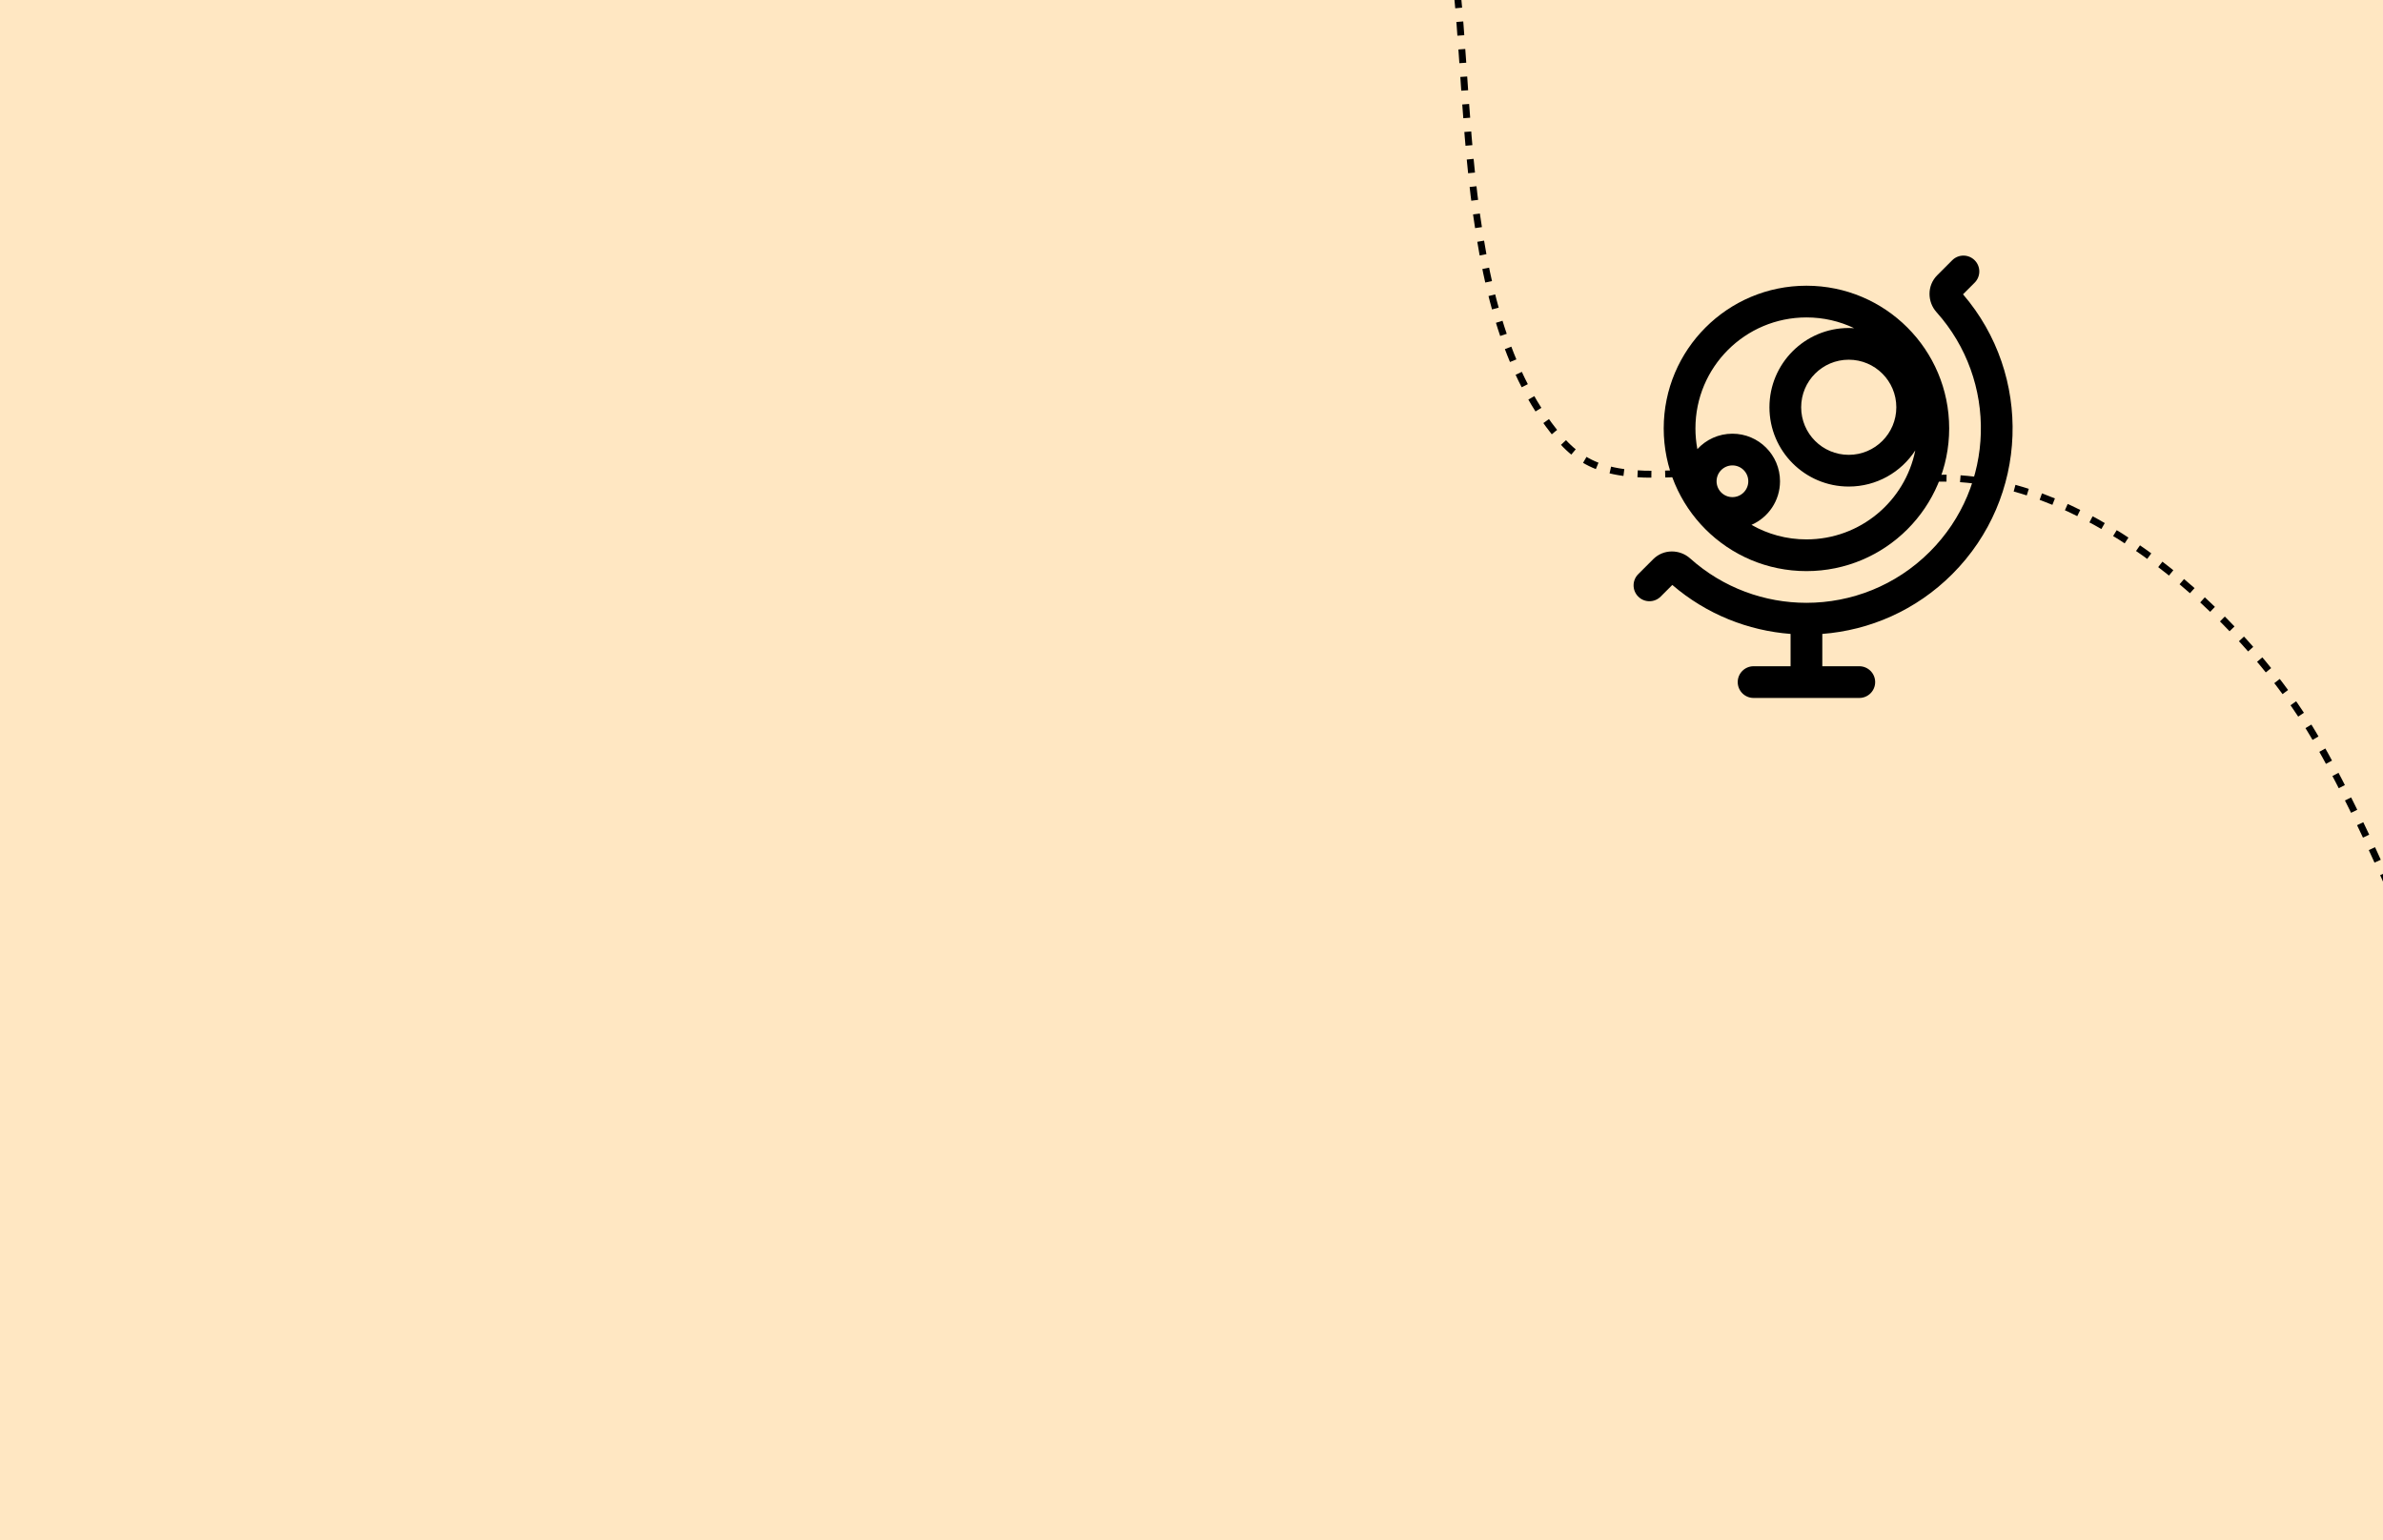 <svg width="1728" height="1117" viewBox="0 0 1728 1117" fill="none" xmlns="http://www.w3.org/2000/svg">
<g clip-path="url(#clip0_10_135)">
<rect width="1728" height="1117" fill="#FFE7C2"/>
<path d="M1040 -82C1075.58 -9.973 1042.39 199.118 1123.14 308.144C1144.63 337.154 1163.18 347.158 1221 343.157" stroke="black" stroke-width="5" stroke-dasharray="10 10"/>
<path d="M1401.5 347C1508 342 1617 439.5 1669 519C1710.6 582.6 1790.17 763.833 1803.5 860" stroke="black" stroke-width="5" stroke-dasharray="10 10"/>
<path d="M1431.89 188.756C1436.39 193.247 1436.39 200.529 1431.89 205.02L1423.45 213.46C1473.89 272.203 1471.28 360.797 1415.63 416.444C1389.37 442.71 1355.76 457.159 1321.42 459.792V483.232H1348.25C1354.6 483.232 1359.75 488.381 1359.75 494.732C1359.75 501.083 1354.6 506.232 1348.25 506.232H1271.59C1265.23 506.232 1260.09 501.083 1260.09 494.732C1260.09 488.381 1265.23 483.232 1271.59 483.232H1298.42V459.791C1267.66 457.431 1237.48 445.59 1212.65 424.268L1204.21 432.708C1199.71 437.199 1192.43 437.199 1187.94 432.708C1183.45 428.217 1183.45 420.935 1187.94 416.444L1198.78 405.602C1206.38 398.006 1218.19 398.394 1225.58 405.021C1249.53 426.485 1279.7 437.222 1309.87 437.232L1309.92 437.232L1309.97 437.232C1342.33 437.219 1374.68 424.868 1399.37 400.181C1447.1 352.45 1448.71 276.056 1404.21 226.395C1397.58 219 1397.19 207.195 1404.79 199.598L1415.63 188.756C1420.12 184.265 1427.4 184.265 1431.89 188.756Z" fill="black"/>
<path fill-rule="evenodd" clip-rule="evenodd" d="M1206.42 310.732C1206.42 253.571 1252.76 207.232 1309.92 207.232C1367.08 207.232 1413.42 253.571 1413.42 310.732C1413.42 367.893 1367.08 414.232 1309.92 414.232C1252.76 414.232 1206.42 367.893 1206.42 310.732ZM1309.92 230.232C1265.46 230.232 1229.42 266.273 1229.42 310.732C1229.42 315.866 1229.9 320.888 1230.82 325.755C1237.12 318.877 1246.18 314.565 1256.25 314.565C1275.31 314.565 1290.75 330.012 1290.75 349.065C1290.75 363.208 1282.24 375.363 1270.06 380.69C1281.81 387.398 1295.42 391.232 1309.92 391.232C1348.92 391.232 1381.44 363.501 1388.84 326.682C1378.59 342.462 1360.8 352.899 1340.59 352.899C1308.83 352.899 1283.09 327.155 1283.09 295.399C1283.09 263.642 1308.83 237.899 1340.59 237.899C1341.91 237.899 1343.23 237.944 1344.53 238.032C1334.05 233.031 1322.31 230.232 1309.92 230.232ZM1306.09 295.399C1306.09 276.345 1321.53 260.899 1340.59 260.899C1359.64 260.899 1375.09 276.345 1375.09 295.399C1375.09 314.453 1359.64 329.899 1340.59 329.899C1321.53 329.899 1306.09 314.453 1306.09 295.399ZM1256.25 337.565C1249.9 337.565 1244.75 342.714 1244.75 349.065C1244.75 355.417 1249.9 360.565 1256.25 360.565C1262.6 360.565 1267.75 355.417 1267.75 349.065C1267.75 342.714 1262.6 337.565 1256.25 337.565Z" fill="black"/>
</g>
<defs>
<clipPath id="clip0_10_135">
<rect width="1728" height="1117" fill="white"/>
</clipPath>
</defs>
</svg>
